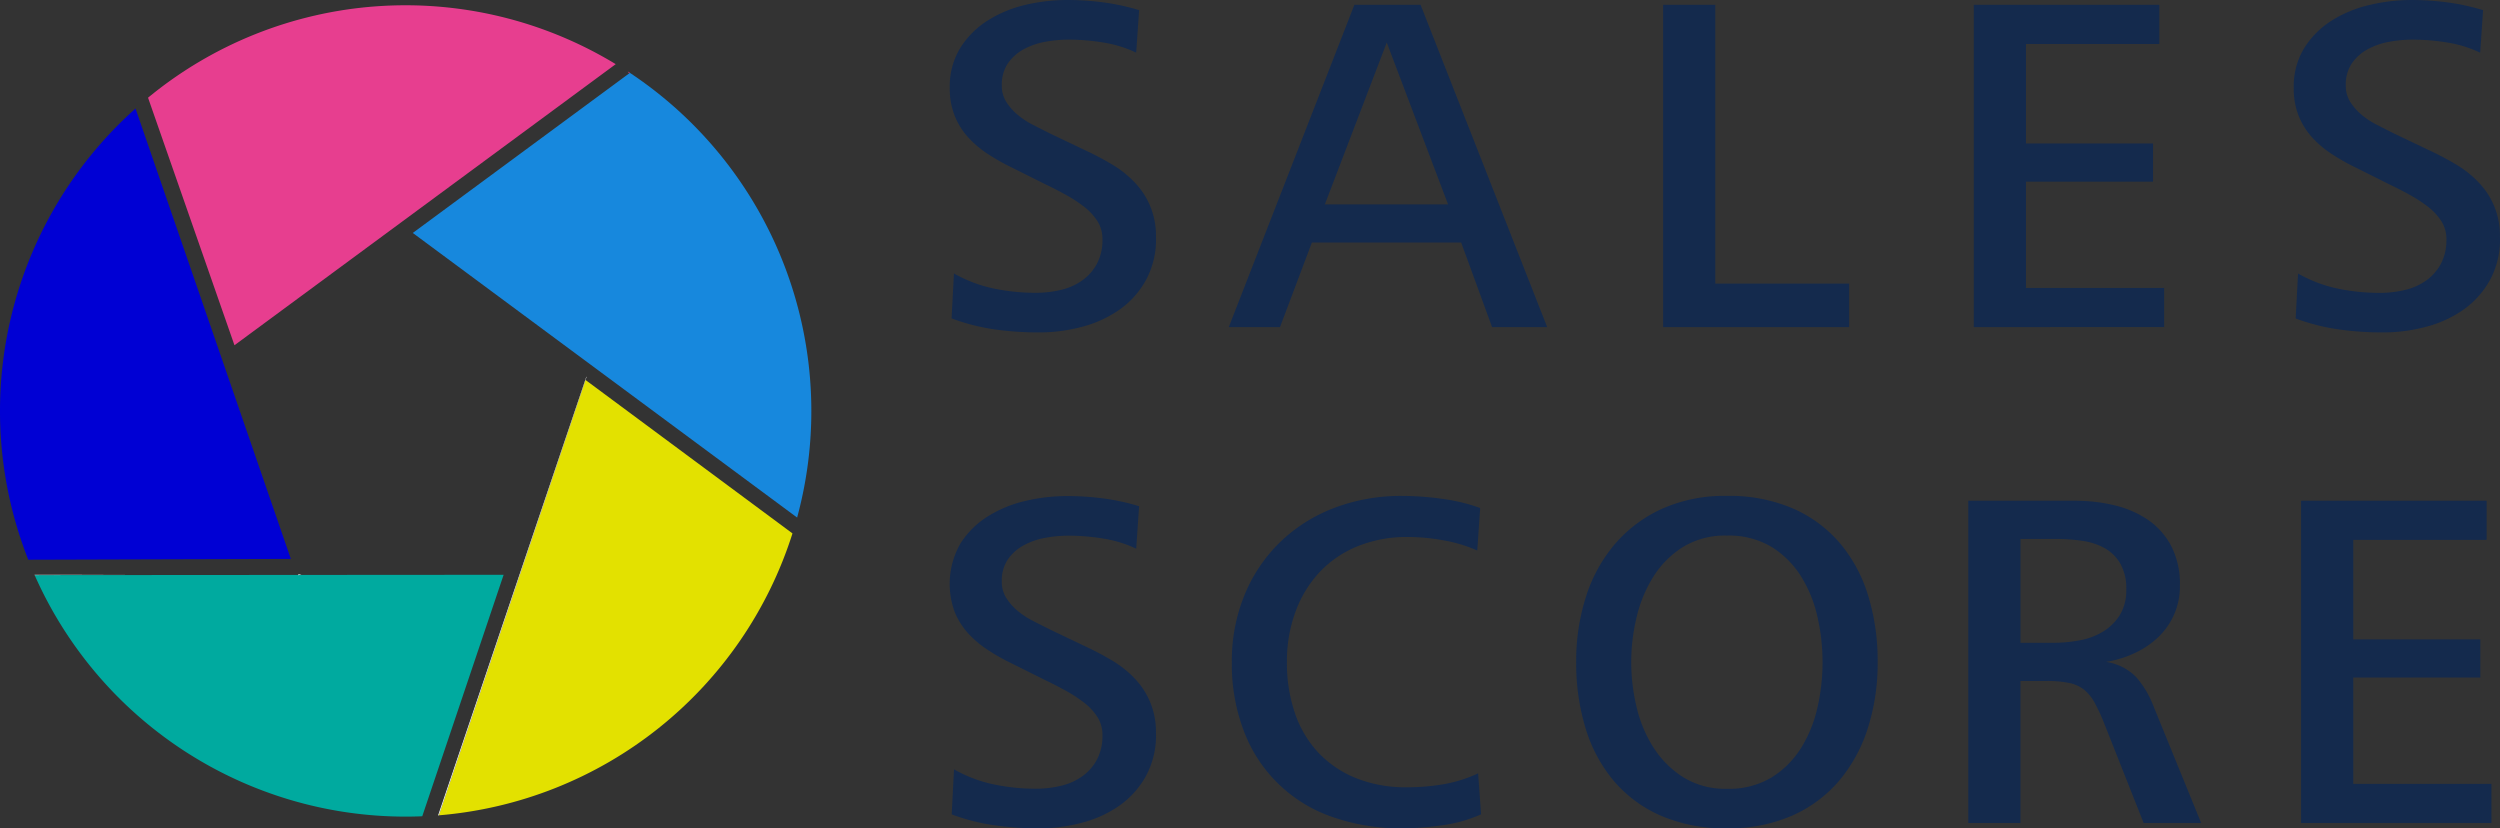 <svg xmlns="http://www.w3.org/2000/svg" width="163.32" height="54.113" viewBox="0 0 163.32 54.113">
  <rect x="0" y="0" width="163.32" height="54.113" fill="#333333" stroke="none"/>
  <g id="アートワーク_7" data-name="アートワーク 7" transform="translate(81.66 27.057)">
    <g id="Group_23067" data-name="Group 23067" transform="translate(-81.66 -27.057)">
      <g id="Group_23065" data-name="Group 23065" transform="translate(62.042)">
        <g id="Group_23064" data-name="Group 23064">
          <path id="Path_33558" data-name="Path 33558" d="M105.857,15.53a5.575,5.575,0,0,1-.647,2.746,5.777,5.777,0,0,1-1.7,1.926,7.609,7.609,0,0,1-2.447,1.137,10.9,10.9,0,0,1-2.872.378,20.449,20.449,0,0,1-2.888-.2A13.493,13.493,0,0,1,92.5,20.8l.156-2.936a8.99,8.99,0,0,0,2.573.979A13.3,13.3,0,0,0,98,19.128a7.014,7.014,0,0,0,1.642-.189,3.976,3.976,0,0,0,1.389-.616,3.2,3.2,0,0,0,.963-1.089,3.306,3.306,0,0,0,.363-1.61,2.16,2.16,0,0,0-.332-1.184,3.759,3.759,0,0,0-.883-.947,9.373,9.373,0,0,0-1.216-.789q-.663-.363-1.326-.679l-2.146-1.073a13.442,13.442,0,0,1-1.594-.9,6.608,6.608,0,0,1-1.294-1.1,4.678,4.678,0,0,1-.868-1.405,4.8,4.8,0,0,1-.316-1.8,4.793,4.793,0,0,1,.7-2.636,5.709,5.709,0,0,1,1.8-1.784A8.019,8.019,0,0,1,97.334.315,11.961,11.961,0,0,1,100.049,0a17.967,17.967,0,0,1,2.383.158,14.475,14.475,0,0,1,2.32.505l-.19,2.778a7.791,7.791,0,0,0-2.154-.664,14.1,14.1,0,0,0-2.249-.189,8.508,8.508,0,0,0-1.537.142,4.662,4.662,0,0,0-1.41.489,2.992,2.992,0,0,0-1.03.915,2.484,2.484,0,0,0-.4,1.452,1.952,1.952,0,0,0,.285,1.058,3.558,3.558,0,0,0,.728.836,5.216,5.216,0,0,0,1.029.679q.585.3,1.156.584l2.249,1.073a19.482,19.482,0,0,1,1.789.947,6.828,6.828,0,0,1,1.472,1.184,4.975,4.975,0,0,1,1.361,3.582Z" transform="translate(-92.378 0)" fill="#142a4d"/>
          <path id="Path_33559" data-name="Path 33559" d="M136.725,21.523,134.706,16h-9.754l-2.083,5.525h-3.346L127.729.469h4.325l8.27,21.054ZM129.844,2.931,125.8,13.506h8.049Z" transform="translate(-101.292 -0.154)" fill="#142a4d"/>
          <path id="Path_33560" data-name="Path 33560" d="M161.772,21.523V.469h3.409V18.682h8.743v2.841Z" transform="translate(-115.166 -0.154)" fill="#142a4d"/>
          <path id="Path_33561" data-name="Path 33561" d="M191.992,21.523V.469h12.121V3.027H195.4v6.5h8.3v2.494h-8.3v6.944h9.028v2.558Z" transform="translate(-125.09 -0.154)" fill="#142a4d"/>
          <path id="Path_33562" data-name="Path 33562" d="M236.586,15.53a5.568,5.568,0,0,1-.647,2.746,5.777,5.777,0,0,1-1.7,1.926,7.6,7.6,0,0,1-2.447,1.137,10.9,10.9,0,0,1-2.873.378,20.456,20.456,0,0,1-2.888-.2,13.515,13.515,0,0,1-2.794-.711l.156-2.936a8.989,8.989,0,0,0,2.573.979,13.3,13.3,0,0,0,2.762.284,7.01,7.01,0,0,0,1.642-.189,3.971,3.971,0,0,0,1.389-.616,3.2,3.2,0,0,0,.963-1.089,3.306,3.306,0,0,0,.363-1.61,2.155,2.155,0,0,0-.332-1.184,3.746,3.746,0,0,0-.883-.947,9.362,9.362,0,0,0-1.215-.789q-.663-.363-1.326-.679l-2.146-1.073a13.442,13.442,0,0,1-1.594-.9,6.627,6.627,0,0,1-1.294-1.1,4.677,4.677,0,0,1-.868-1.405,4.8,4.8,0,0,1-.316-1.8,4.8,4.8,0,0,1,.7-2.636,5.708,5.708,0,0,1,1.8-1.784,8.02,8.02,0,0,1,2.462-1.01A11.961,11.961,0,0,1,230.777,0a17.967,17.967,0,0,1,2.383.158,14.46,14.46,0,0,1,2.32.505l-.189,2.778a7.8,7.8,0,0,0-2.155-.664,14.1,14.1,0,0,0-2.249-.189,8.52,8.52,0,0,0-1.537.142,4.675,4.675,0,0,0-1.41.489,2.984,2.984,0,0,0-1.029.915,2.479,2.479,0,0,0-.4,1.452,1.952,1.952,0,0,0,.285,1.058,3.588,3.588,0,0,0,.728.836,5.2,5.2,0,0,0,1.03.679q.585.3,1.155.584l2.249,1.073a19.489,19.489,0,0,1,1.789.947,6.814,6.814,0,0,1,1.472,1.184,4.975,4.975,0,0,1,1.361,3.582Z" transform="translate(-135.308 0)" fill="#142a4d"/>
          <path id="Path_33563" data-name="Path 33563" d="M105.856,63.768a5.572,5.572,0,0,1-.647,2.746,5.777,5.777,0,0,1-1.7,1.926,7.572,7.572,0,0,1-2.447,1.136,10.836,10.836,0,0,1-2.872.379,20.441,20.441,0,0,1-2.888-.2,13.451,13.451,0,0,1-2.794-.711L92.66,66.1a9.012,9.012,0,0,0,2.572.979A13.352,13.352,0,0,0,98,67.366a6.969,6.969,0,0,0,1.641-.19,3.957,3.957,0,0,0,1.389-.615,3.189,3.189,0,0,0,.963-1.089,3.305,3.305,0,0,0,.364-1.611,2.155,2.155,0,0,0-.332-1.183,3.733,3.733,0,0,0-.883-.946,9.319,9.319,0,0,0-1.215-.789q-.663-.363-1.326-.679L96.45,59.191a13.346,13.346,0,0,1-1.594-.9,6.562,6.562,0,0,1-1.294-1.1,4.683,4.683,0,0,1-.868-1.4,5.32,5.32,0,0,1,.379-4.435,5.686,5.686,0,0,1,1.8-1.783,7.973,7.973,0,0,1,2.461-1.01,11.968,11.968,0,0,1,2.715-.316,18.08,18.08,0,0,1,2.382.158,14.46,14.46,0,0,1,2.32.505l-.189,2.777a7.817,7.817,0,0,0-2.155-.663,14.172,14.172,0,0,0-2.249-.189,8.577,8.577,0,0,0-1.537.141,4.684,4.684,0,0,0-1.41.49,3,3,0,0,0-1.03.915,2.485,2.485,0,0,0-.4,1.452,1.95,1.95,0,0,0,.285,1.057,3.606,3.606,0,0,0,.728.837,5.332,5.332,0,0,0,1.03.679q.585.3,1.155.583l2.249,1.073a19.484,19.484,0,0,1,1.789.947,6.85,6.85,0,0,1,1.472,1.183,4.981,4.981,0,0,1,1.361,3.583Z" transform="translate(-92.378 -15.841)" fill="#142a4d"/>
          <path id="Path_33564" data-name="Path 33564" d="M136.1,69.039a9.235,9.235,0,0,1-2.51.711,18.342,18.342,0,0,1-2.635.2,13.386,13.386,0,0,1-4.576-.741,9.44,9.44,0,0,1-5.761-5.571,12.2,12.2,0,0,1-.8-4.545,11.33,11.33,0,0,1,.836-4.4,10.177,10.177,0,0,1,2.32-3.44,10.4,10.4,0,0,1,3.519-2.225,12.261,12.261,0,0,1,4.466-.79,19.144,19.144,0,0,1,2.589.19,11.733,11.733,0,0,1,2.493.6l-.19,2.778a9.391,9.391,0,0,0-2.193-.664,13,13,0,0,0-2.32-.22,8.533,8.533,0,0,0-3.329.615,7.031,7.031,0,0,0-2.478,1.7,7.641,7.641,0,0,0-1.563,2.588,9.389,9.389,0,0,0-.552,3.267,10.113,10.113,0,0,0,.521,3.33A7.1,7.1,0,0,0,125.46,65a6.982,6.982,0,0,0,2.462,1.672,8.7,8.7,0,0,0,3.345.6,13.968,13.968,0,0,0,2.383-.2,8.831,8.831,0,0,0,2.257-.711Z" transform="translate(-101.386 -15.841)" fill="#142a4d"/>
          <path id="Path_33565" data-name="Path 33565" d="M173.011,59.1a14,14,0,0,1-.631,4.277,10.085,10.085,0,0,1-1.862,3.44,8.572,8.572,0,0,1-3.078,2.3,10.284,10.284,0,0,1-4.276.836,10.524,10.524,0,0,1-4.309-.821,8.488,8.488,0,0,1-3.078-2.272,9.691,9.691,0,0,1-1.846-3.44,14.566,14.566,0,0,1-.615-4.325,13.828,13.828,0,0,1,.631-4.246,9.911,9.911,0,0,1,1.878-3.441,8.9,8.9,0,0,1,3.078-2.319,10,10,0,0,1,4.261-.853,10.522,10.522,0,0,1,4.308.821,8.488,8.488,0,0,1,3.077,2.273,9.665,9.665,0,0,1,1.846,3.44A14.538,14.538,0,0,1,173.011,59.1Zm-3.6,0a13.36,13.36,0,0,0-.331-2.952,8.453,8.453,0,0,0-1.073-2.651,6.013,6.013,0,0,0-1.926-1.926,5.4,5.4,0,0,0-2.919-.741,5.248,5.248,0,0,0-2.889.757,6.158,6.158,0,0,0-1.925,1.942,8.745,8.745,0,0,0-1.089,2.651,12.474,12.474,0,0,0,0,5.84,8.525,8.525,0,0,0,1.105,2.652,6.334,6.334,0,0,0,1.941,1.941,5.188,5.188,0,0,0,2.857.758,5.4,5.4,0,0,0,2.919-.741,6.019,6.019,0,0,0,1.926-1.926,8.474,8.474,0,0,0,1.073-2.652A13.348,13.348,0,0,0,169.412,59.1Z" transform="translate(-112.389 -15.841)" fill="#142a4d"/>
          <path id="Path_33566" data-name="Path 33566" d="M202.912,69.761l-2.588-6.533a11.883,11.883,0,0,0-.614-1.326,2.869,2.869,0,0,0-.69-.852,2.318,2.318,0,0,0-.988-.442,7.328,7.328,0,0,0-1.475-.126h-1.694v9.28h-3.409V48.709h7.008a10.749,10.749,0,0,1,2.556.3,6.583,6.583,0,0,1,2.179.948,4.772,4.772,0,0,1,1.515,1.707,5.392,5.392,0,0,1,.568,2.577,4.558,4.558,0,0,1-1.42,3.382,5.7,5.7,0,0,1-1.546,1.043,7.035,7.035,0,0,1-1.862.569,3.459,3.459,0,0,1,1.956.977,6.257,6.257,0,0,1,1.136,1.891l3.125,7.659ZM201.776,54.5a3.285,3.285,0,0,0-.377-1.664,2.737,2.737,0,0,0-1.005-1.015,4.163,4.163,0,0,0-1.477-.492,12.1,12.1,0,0,0-1.791-.127h-2.262v6.787H197a9.5,9.5,0,0,0,1.712-.158,4.465,4.465,0,0,0,1.54-.572,3.372,3.372,0,0,0,1.1-1.078A3.072,3.072,0,0,0,201.776,54.5Z" transform="translate(-124.913 -15.995)" fill="#142a4d"/>
          <path id="Path_33567" data-name="Path 33567" d="M223.827,69.761V48.709h12.121v2.556h-8.712v6.5h8.3v2.494h-8.3v6.944h9.027v2.556Z" transform="translate(-135.544 -15.995)" fill="#142a4d"/>
        </g>
      </g>
      <g id="Group_23066" data-name="Group 23066" transform="translate(0 0.345)">
        <path id="Path_33568" data-name="Path 33568" d="M28.78,55.861l.011.032h.147l-.011-.033Z" transform="translate(-9.451 -18.688)" fill="none"/>
        <path id="Path_33569" data-name="Path 33569" d="M29.262,55.839l-.1.033H42.479L42.5,55.8Z" transform="translate(-9.578 -18.668)" fill="none"/>
        <path id="Path_33570" data-name="Path 33570" d="M25.724,46.485l1.725,5.291h.123Z" transform="translate(-8.447 -15.609)" fill="none"/>
        <path id="Path_33571" data-name="Path 33571" d="M54.284,7.124,40.152,17.544,65.259,36.137A26.516,26.516,0,0,0,54.333,7.084l-.051.037Z" transform="translate(-13.185 -2.671)" fill="#1788dd"/>
        <path id="Path_33572" data-name="Path 33572" d="M61.2,7.041c-.046-.031-.1-.057-.143-.088l.092.125Z" transform="translate(-20.049 -2.628)" fill="#e73e8f"/>
        <path id="Path_33573" data-name="Path 33573" d="M44.953,4.359A26.442,26.442,0,0,0,14.4,6.551l5.646,16.171Z" transform="translate(-4.729 -0.513)" fill="#e73e8f"/>
        <path id="Path_33574" data-name="Path 33574" d="M42.69,65.4a26.518,26.518,0,0,0,23.1-18.416L52.271,36.961Z" transform="translate(-14.019 -12.482)" fill="#e3e100"/>
        <path id="Path_33575" data-name="Path 33575" d="M3.369,55.931A26.5,26.5,0,0,0,27.608,71.708q.544,0,1.083-.023L34.007,55.91Z" transform="translate(-1.106 -18.705)" fill="#00aa9f"/>
        <path id="Path_33576" data-name="Path 33576" d="M8.853,10.557A26.477,26.477,0,0,0,1.847,40.031L19,39.978Z" transform="translate(0 -3.811)" fill="#0000d4"/>
        <path id="Path_33577" data-name="Path 33577" d="M29,55.86l.011.033h.1l.1-.033Z" transform="translate(-9.522 -18.688)" fill="#fff"/>
        <path id="Path_33578" data-name="Path 33578" d="M29.026,55.941l.091-.032h-.1Z" transform="translate(-9.528 -18.704)" fill="#fff"/>
        <path id="Path_33579" data-name="Path 33579" d="M52.232,36.946,42.614,65.4l.051,0,9.581-28.435Z" transform="translate(-13.994 -12.477)" fill="#fff"/>
        <path id="Path_33580" data-name="Path 33580" d="M3.354,55.91l.01.021,6.75-.021Z" transform="translate(-1.101 -18.705)" fill="#fff"/>
        <path id="Path_33581" data-name="Path 33581" d="M56.949,36.859l.069-.2L57,36.65l-.067.2Z" transform="translate(-18.697 -12.38)" fill="#fff"/>
      </g>
    </g>
  </g>
</svg>
